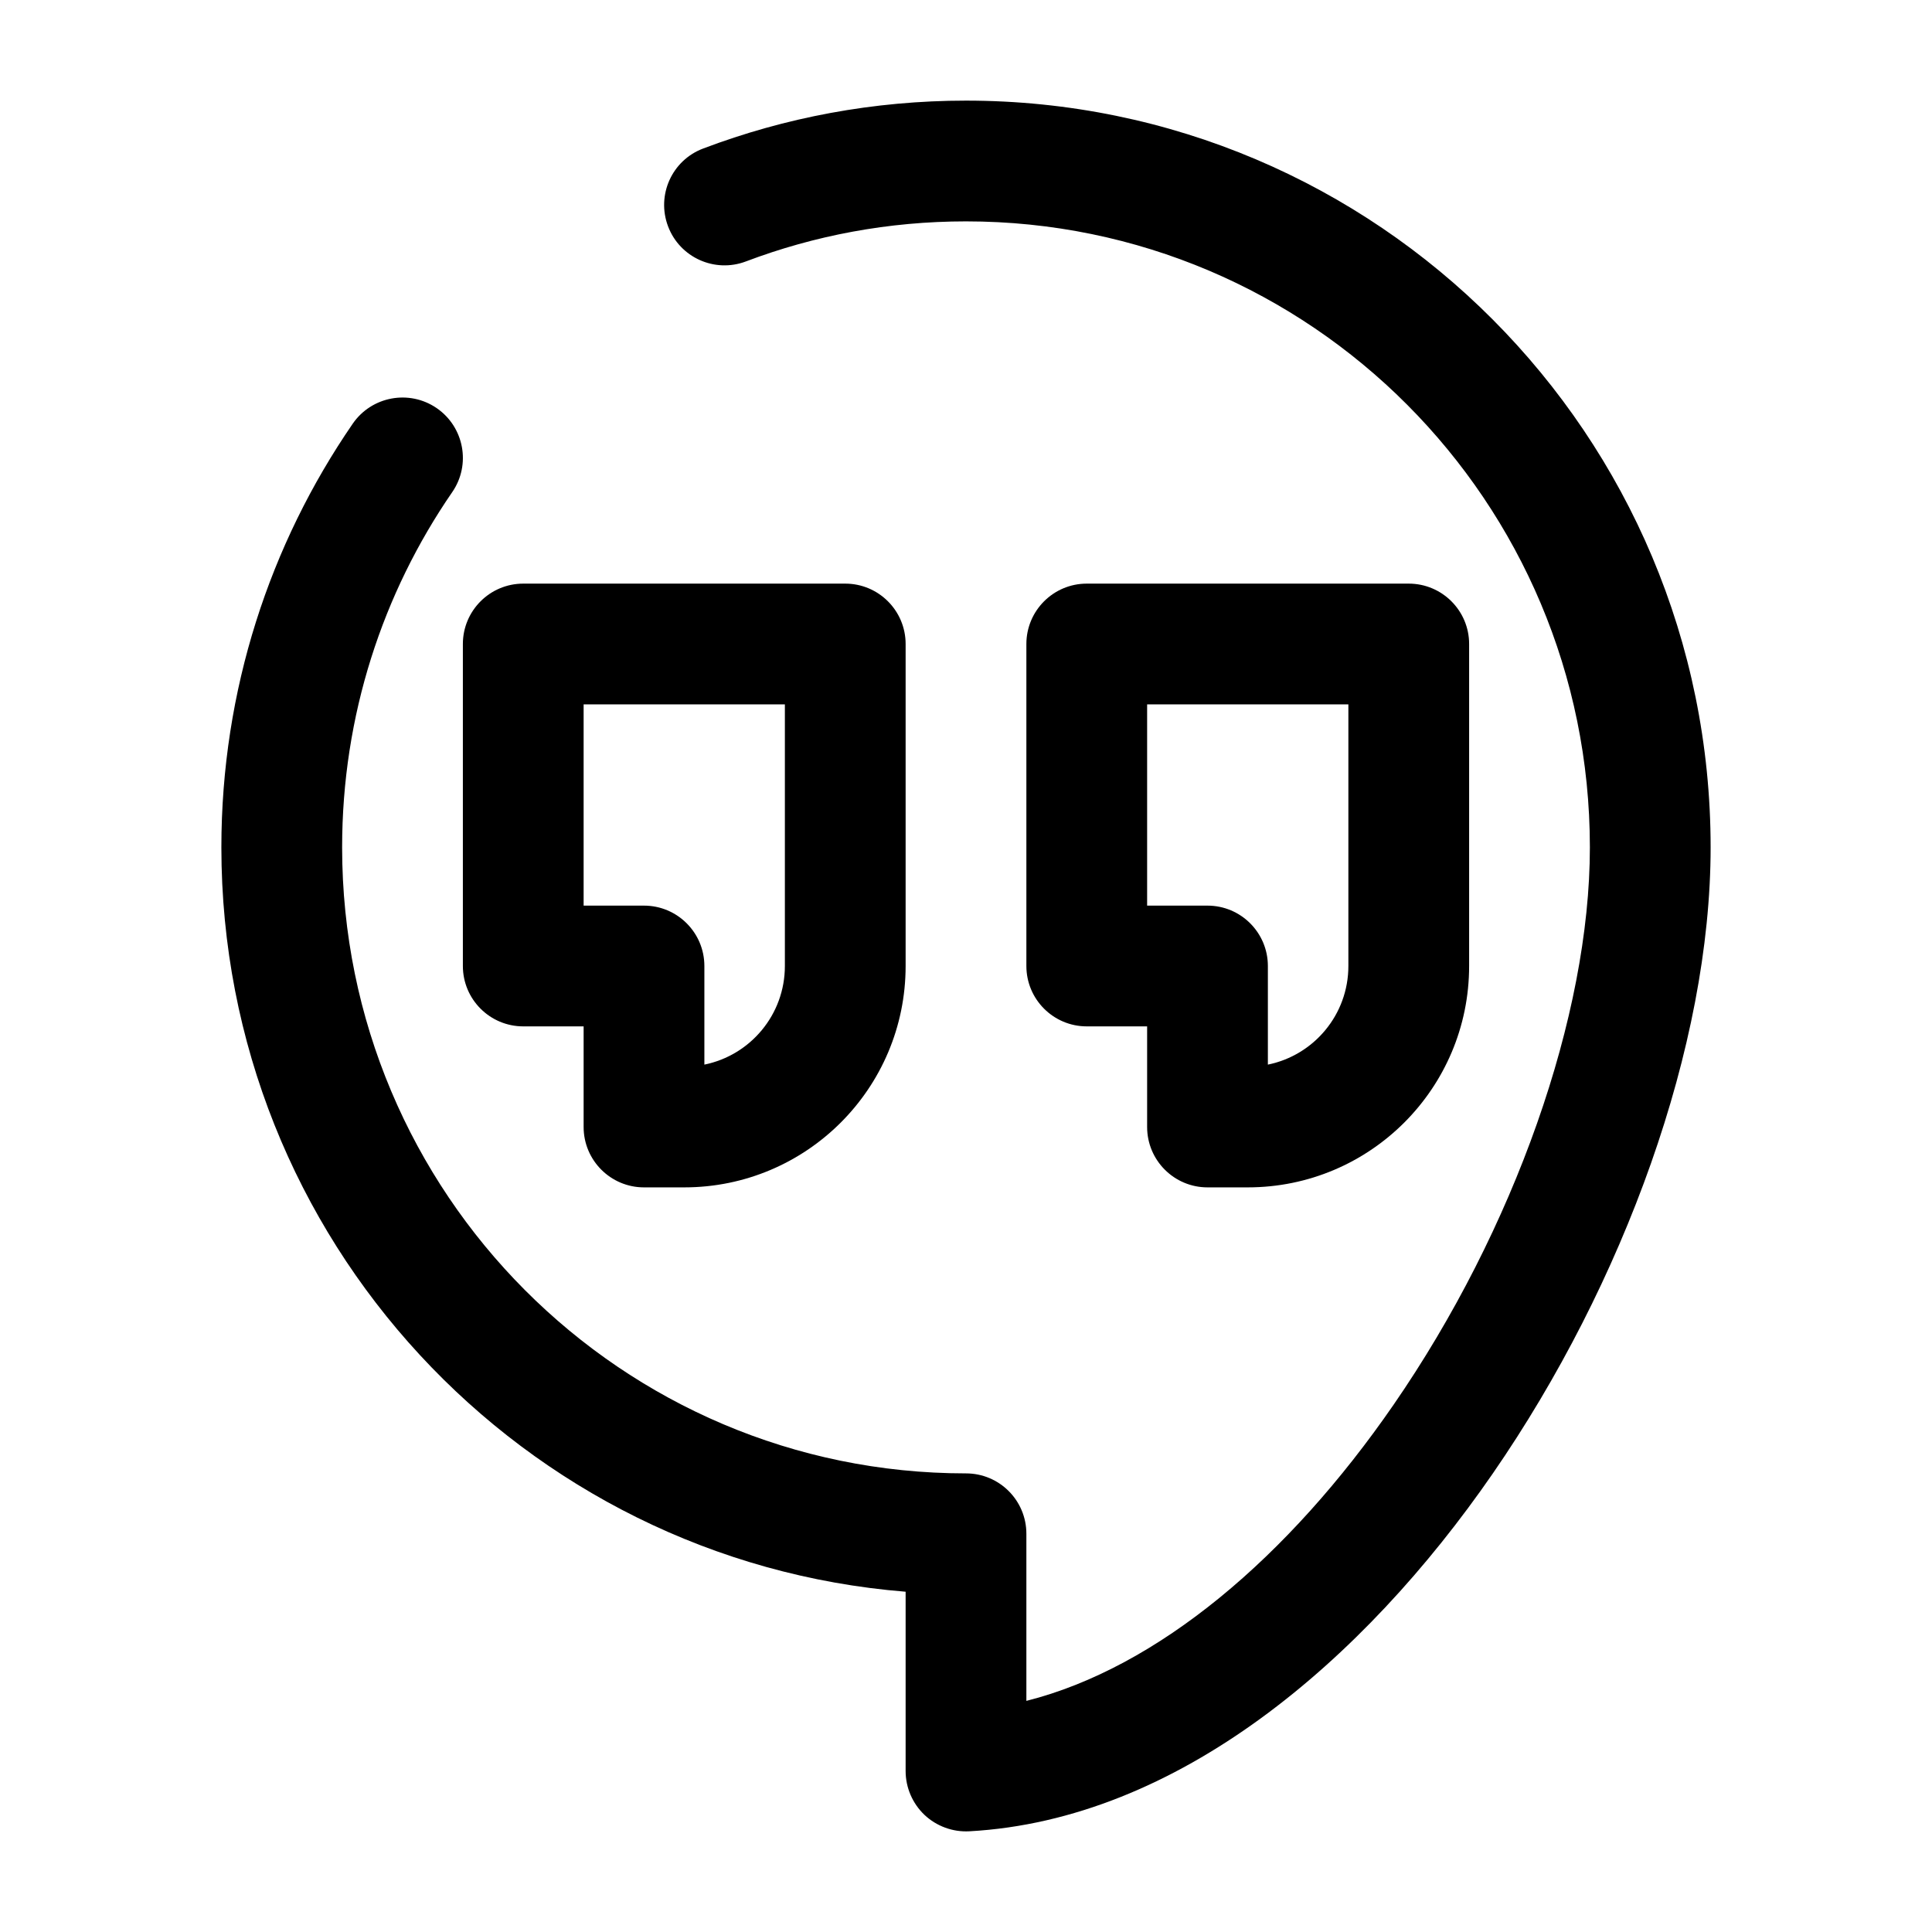 <?xml version="1.0" ?><svg fill="none" height="24" viewBox="0 0 24 24" width="24" xmlns="http://www.w3.org/2000/svg"><path clip-rule="evenodd" d="M12 2.75C11.036 2.75 10.115 2.926 9.265 3.248C8.878 3.394 8.445 3.199 8.299 2.812C8.152 2.424 8.347 1.991 8.735 1.845C9.751 1.46 10.852 1.25 12 1.25C17.111 1.25 21.25 5.405 21.25 10.526C21.25 12.99 20.174 15.943 18.545 18.303C16.931 20.642 14.625 22.607 12.041 22.749C11.835 22.76 11.634 22.686 11.484 22.545C11.335 22.403 11.25 22.206 11.25 22V19.773C6.49 19.39 2.75 15.394 2.75 10.526C2.75 8.573 3.353 6.759 4.382 5.263C4.617 4.922 5.084 4.836 5.425 5.07C5.766 5.305 5.853 5.772 5.618 6.113C4.755 7.367 4.25 8.886 4.25 10.526C4.25 14.823 7.722 18.303 12 18.303C12.414 18.303 12.75 18.638 12.75 19.053V21.129C14.382 20.717 16.005 19.344 17.311 17.451C18.813 15.274 19.75 12.613 19.75 10.526C19.75 6.229 16.278 2.75 12 2.75Z" fill="black" fill-rule="evenodd"/><path clip-rule="evenodd" d="M5.75 8C5.75 7.586 6.086 7.25 6.5 7.25H10.5C10.914 7.25 11.25 7.586 11.25 8V12C11.25 13.519 10.019 14.75 8.5 14.75H8C7.586 14.75 7.25 14.414 7.25 14V12.75H6.5C6.086 12.75 5.75 12.414 5.75 12V8ZM7.25 11.25H8C8.414 11.25 8.75 11.586 8.75 12V13.225C9.321 13.109 9.75 12.605 9.75 12V8.75H7.25V11.25Z" fill="black" fill-rule="evenodd"/><path clip-rule="evenodd" d="M12.75 8C12.75 7.586 13.086 7.25 13.5 7.25H17.5C17.914 7.25 18.25 7.586 18.25 8V12C18.25 13.519 17.019 14.75 15.5 14.75H15C14.586 14.75 14.25 14.414 14.25 14V12.75H13.5C13.086 12.75 12.75 12.414 12.75 12V8ZM14.25 11.25H15C15.414 11.25 15.75 11.586 15.75 12V13.225C16.321 13.109 16.75 12.605 16.75 12V8.75H14.25V11.25Z" fill="black" fill-rule="evenodd"/></svg>